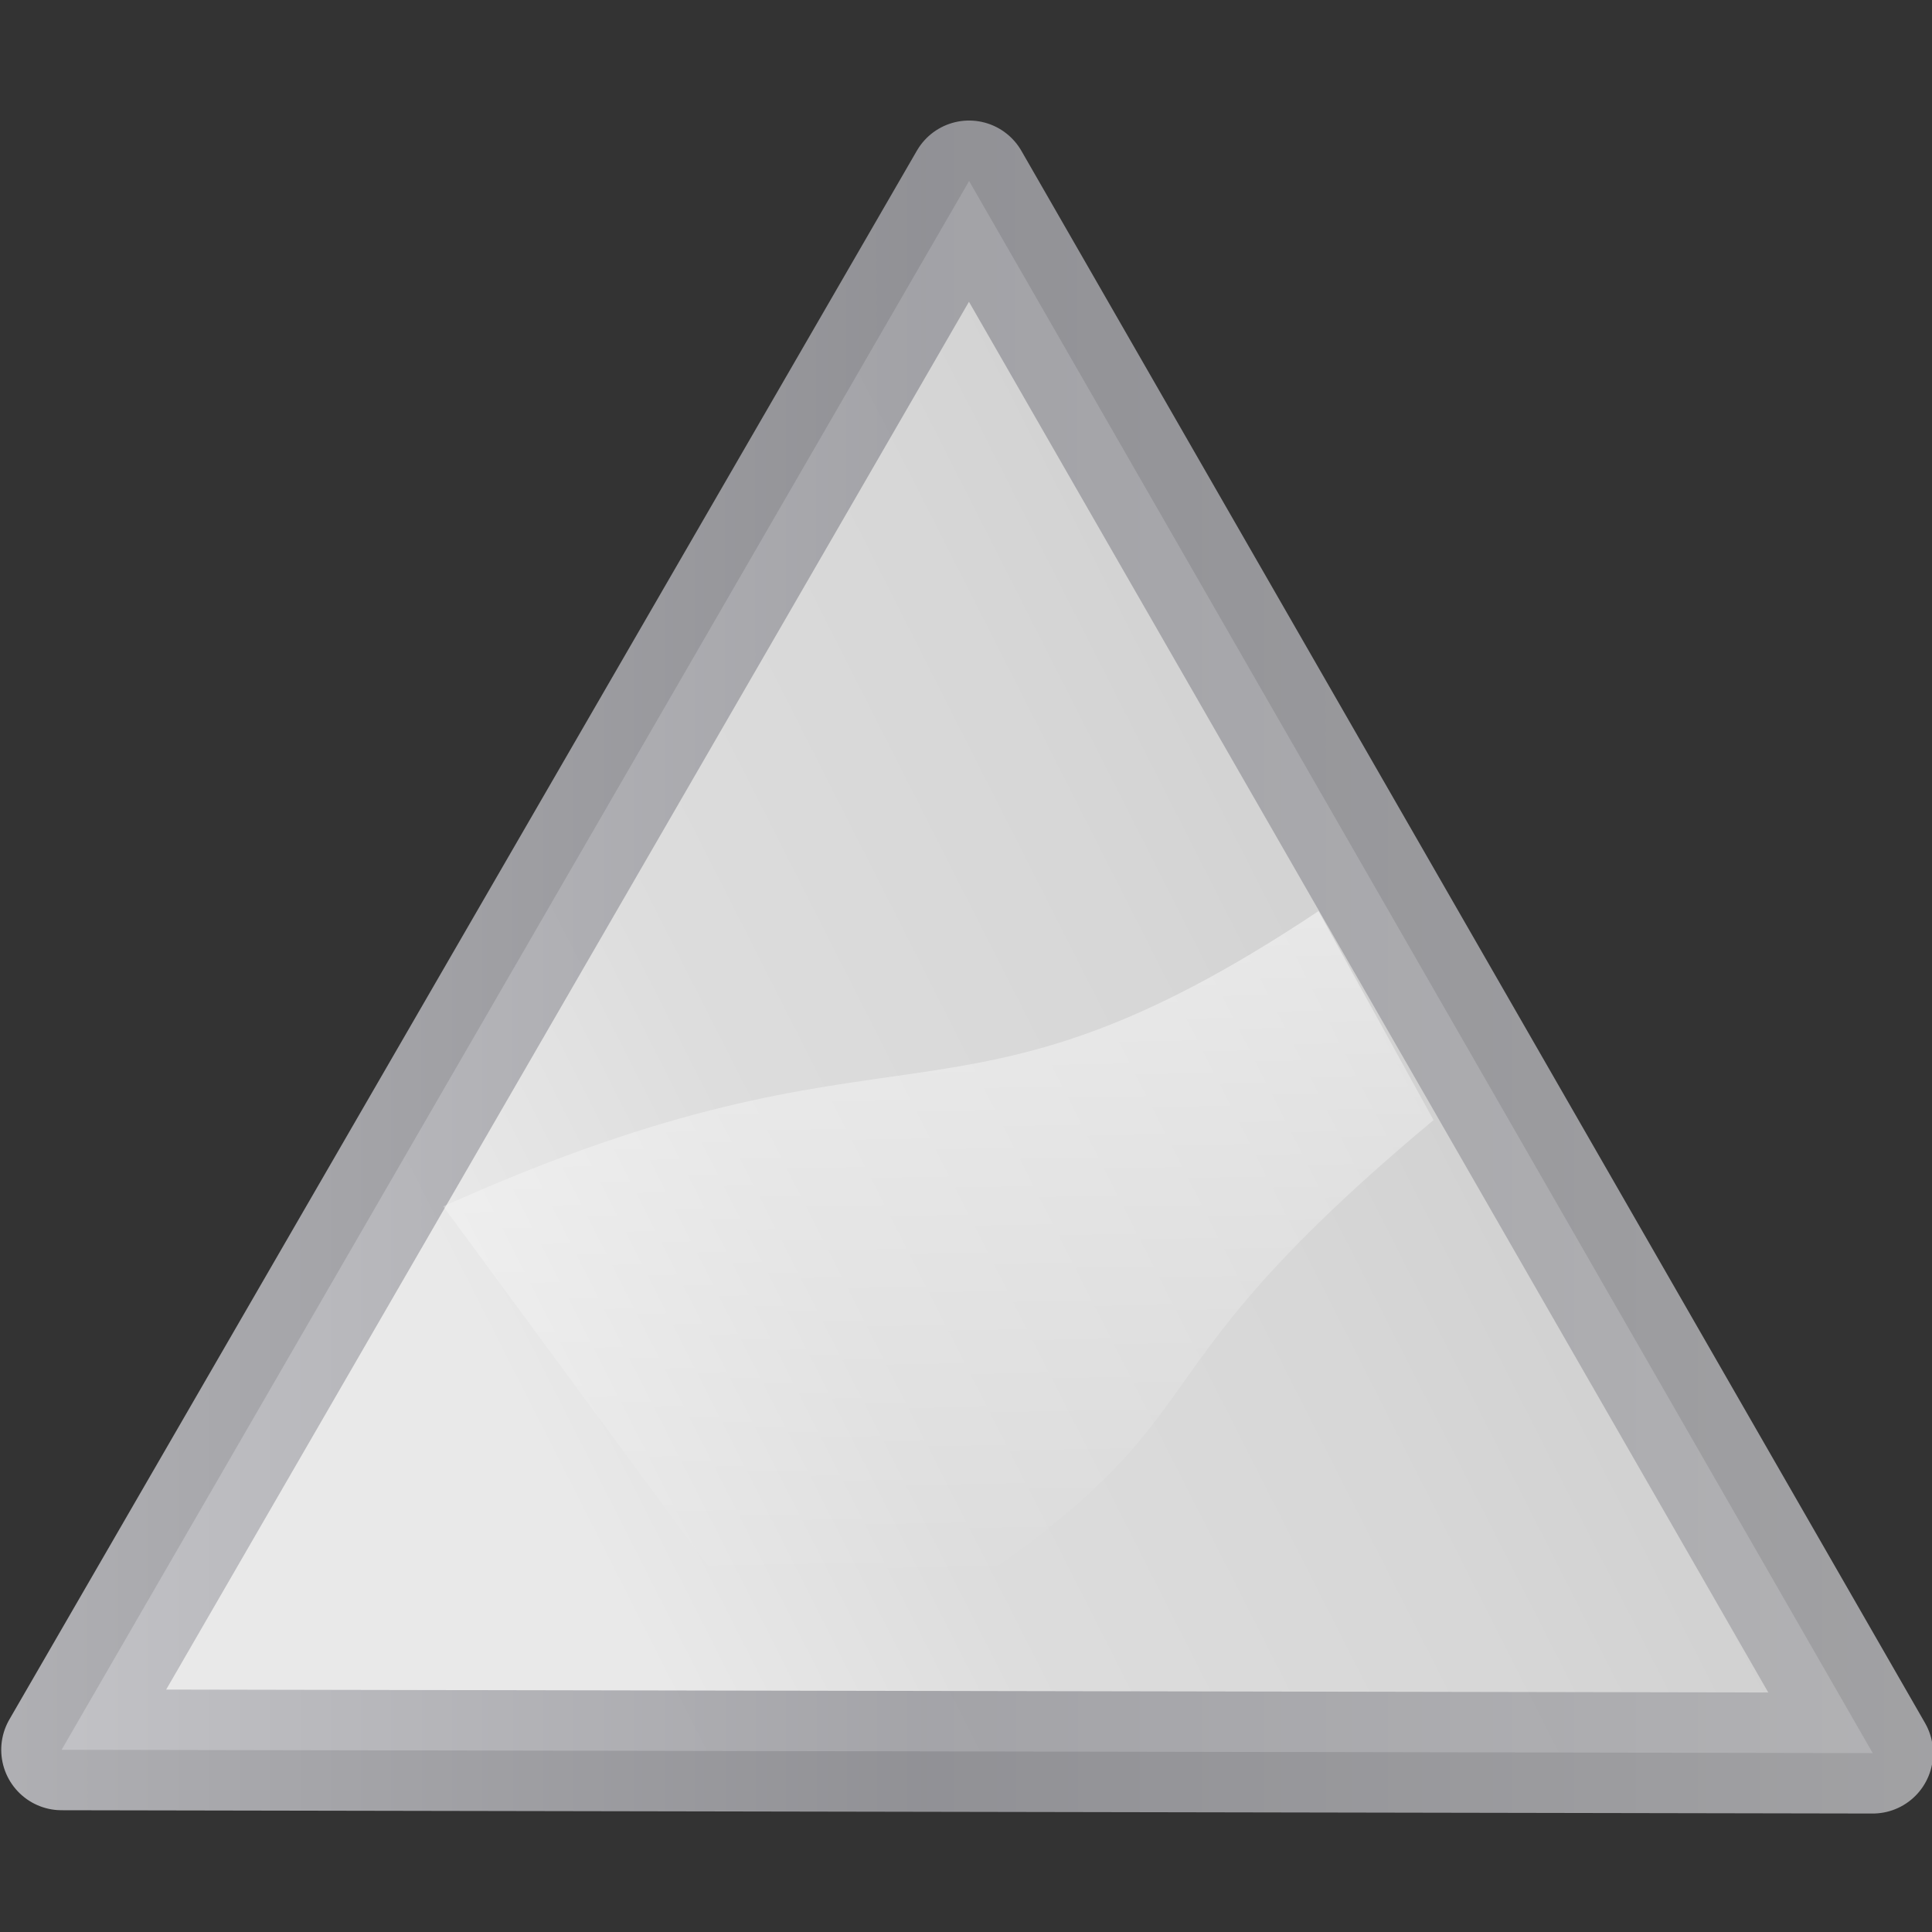 <?xml version="1.0" encoding="UTF-8" standalone="no"?>
<!-- Created with Inkscape (http://www.inkscape.org/) -->
<svg
   xmlns:dc="http://purl.org/dc/elements/1.1/"
   xmlns:cc="http://web.resource.org/cc/"
   xmlns:rdf="http://www.w3.org/1999/02/22-rdf-syntax-ns#"
   xmlns:svg="http://www.w3.org/2000/svg"
   xmlns="http://www.w3.org/2000/svg"
   xmlns:xlink="http://www.w3.org/1999/xlink"
   xmlns:sodipodi="http://sodipodi.sourceforge.net/DTD/sodipodi-0.dtd"
   xmlns:inkscape="http://www.inkscape.org/namespaces/inkscape"
   width="128"
   height="128"
   id="svg3408"
   sodipodi:version="0.32"
   inkscape:version="0.45.1"
   version="1.0"
   sodipodi:docbase="/home/pinheiro/artwork/Oxygen/scribus/scalable/small/16x16"
   sodipodi:docname="draw-triangle3.svg"
   inkscape:output_extension="org.inkscape.output.svg.inkscape"
   inkscape:export-filename="/home/pinheiro/artwork/Oxygen/scribus/scalable/small/16x16/draw-triangle3.png"
   inkscape:export-xdpi="11.25"
   inkscape:export-ydpi="11.25">
  <rect width="100%" height="100%" fill="#333333" stroke="none"/>
  <defs
     id="defs3410">
    <linearGradient
       inkscape:collect="always"
       id="linearGradient3310">
      <stop
         style="stop-color:#ffffff;stop-opacity:1;"
         offset="0"
         id="stop3312" />
      <stop
         style="stop-color:#ffffff;stop-opacity:0;"
         offset="1"
         id="stop3314" />
    </linearGradient>
    <linearGradient
       id="linearGradient4197">
      <stop
         id="stop4199"
         offset="0"
         style="stop-color:#bfbfbf;stop-opacity:1;" />
      <stop
         id="stop4201"
         offset="1"
         style="stop-color:#8b939b;stop-opacity:1;" />
    </linearGradient>
    <linearGradient
       inkscape:collect="always"
       xlink:href="#linearGradient3954"
       id="linearGradient3602"
       gradientUnits="userSpaceOnUse"
       gradientTransform="matrix(8.089,0,0,7.987,48.218,-0.134)"
       x1="-1.148"
       y1="7.03"
       x2="-1.85"
       y2="4.144" />
    <linearGradient
       inkscape:collect="always"
       xlink:href="#linearGradient6330"
       id="linearGradient3600"
       gradientUnits="userSpaceOnUse"
       gradientTransform="matrix(7.545,0,0,7.475,9.592,3.507)"
       x1="3.5"
       y1="7.825"
       x2="3.5"
       y2="4.878" />
    <linearGradient
       inkscape:collect="always"
       xlink:href="#linearGradient6310"
       id="linearGradient3598"
       gradientUnits="userSpaceOnUse"
       gradientTransform="matrix(8,0,0,8,8,-2.6791641e-6)"
       x1="3.5"
       y1="8"
       x2="3.5"
       y2="5" />
    <linearGradient
       inkscape:collect="always"
       xlink:href="#linearGradient3954"
       id="linearGradient3570"
       gradientUnits="userSpaceOnUse"
       gradientTransform="matrix(8.089,0,0,7.987,48.218,-0.134)"
       x1="-1.148"
       y1="7.03"
       x2="-1.85"
       y2="4.144" />
    <linearGradient
       inkscape:collect="always"
       xlink:href="#linearGradient6330"
       id="linearGradient3568"
       gradientUnits="userSpaceOnUse"
       gradientTransform="matrix(7.545,0,0,7.475,9.592,3.507)"
       x1="3.5"
       y1="7.825"
       x2="3.5"
       y2="4.878" />
    <linearGradient
       inkscape:collect="always"
       xlink:href="#linearGradient6310"
       id="linearGradient3566"
       gradientUnits="userSpaceOnUse"
       gradientTransform="matrix(8,0,0,8,8,-2.6791641e-6)"
       x1="3.5"
       y1="8"
       x2="3.5"
       y2="5" />
    <linearGradient
       id="linearGradient3954">
      <stop
         id="stop3956"
         offset="0"
         style="stop-color:#b3b3b3;stop-opacity:1;" />
      <stop
         style="stop-color:#ffffff;stop-opacity:1;"
         offset="0.529"
         id="stop3962" />
      <stop
         id="stop3958"
         offset="1"
         style="stop-color:#c5c5c5;stop-opacity:1;" />
    </linearGradient>
    <linearGradient
       id="linearGradient6330">
      <stop
         id="stop6332"
         offset="0"
         style="stop-color:#0968ef;stop-opacity:1;" />
      <stop
         id="stop6334"
         offset="1"
         style="stop-color:#aecffc;stop-opacity:1;" />
    </linearGradient>
    <linearGradient
       inkscape:collect="always"
       id="linearGradient6310">
      <stop
         style="stop-color:#0057ae;stop-opacity:1;"
         offset="0"
         id="stop6312" />
      <stop
         style="stop-color:#0057ae;stop-opacity:1"
         offset="1"
         id="stop6314" />
    </linearGradient>
    <linearGradient
       id="linearGradient3291">
      <stop
         style="stop-color:black;stop-opacity:1"
         offset="0"
         id="stop3293" />
      <stop
         style="stop-color:black;stop-opacity:0"
         offset="1"
         id="stop3295" />
    </linearGradient>
    <linearGradient
       id="linearGradient4041">
      <stop
         style="stop-color:#ffffff;stop-opacity:0;"
         offset="0"
         id="stop4043" />
      <stop
         id="stop4045"
         offset="1"
         style="stop-color:#ffffff;stop-opacity:1;" />
    </linearGradient>
    <clipPath
       clipPathUnits="userSpaceOnUse"
       id="clipPath5126">
      <rect
         style="opacity:1;fill:#000000;fill-opacity:1;fill-rule:nonzero;stroke:none;stroke-width:4;stroke-linecap:round;stroke-linejoin:round;stroke-miterlimit:4;stroke-dasharray:none;stroke-dashoffset:4;stroke-opacity:1"
         id="rect5128"
         width="96"
         height="80"
         x="95.629"
         y="260.876"
         inkscape:r_cx="true"
         inkscape:r_cy="true"
         rx="3.767"
         ry="5.117"
         inkscape:export-filename="/home/pinheiro/Desktop/mock2.png"
         inkscape:export-xdpi="90"
         inkscape:export-ydpi="90" />
    </clipPath>
    <linearGradient
       id="linearGradient3369">
      <stop
         style="stop-color:#ffffff;stop-opacity:1;"
         offset="0"
         id="stop3372" />
      <stop
         id="stop3374"
         offset="0.426"
         style="stop-color:#ffffff;stop-opacity:1;" />
      <stop
         id="stop3376"
         offset="0.589"
         style="stop-color:#f1f1f1;stop-opacity:1;" />
      <stop
         style="stop-color:#eaeaea;stop-opacity:1;"
         offset="0.802"
         id="stop3378" />
      <stop
         style="stop-color:#dfdfdf;stop-opacity:1;"
         offset="1"
         id="stop3384" />
    </linearGradient>
    <linearGradient
       id="linearGradient7422">
      <stop
         id="stop7424"
         offset="0"
         style="stop-color:#b4b4b6;stop-opacity:1;" />
      <stop
         style="stop-color:#9c9ca1;stop-opacity:1;"
         offset="0.5"
         id="stop5348" />
      <stop
         style="stop-color:#cdcdd1;stop-opacity:1;"
         offset="1"
         id="stop7426" />
    </linearGradient>
    <linearGradient
       inkscape:collect="always"
       xlink:href="#linearGradient3369"
       id="linearGradient4021"
       gradientUnits="userSpaceOnUse"
       x1="139.013"
       y1="340.876"
       x2="139.244"
       y2="260.876" />
    <linearGradient
       inkscape:collect="always"
       xlink:href="#linearGradient3369"
       id="linearGradient4024"
       gradientUnits="userSpaceOnUse"
       x1="139.013"
       y1="340.876"
       x2="139.244"
       y2="260.876" />
    <linearGradient
       inkscape:collect="always"
       xlink:href="#linearGradient3369"
       id="linearGradient5655"
       gradientUnits="userSpaceOnUse"
       gradientTransform="matrix(1,0,0,0.444,7.2727273e-7,67.556)"
       x1="16"
       y1="100"
       x2="112"
       y2="28" />
    <linearGradient
       inkscape:collect="always"
       xlink:href="#linearGradient7422"
       id="linearGradient5658"
       gradientUnits="userSpaceOnUse"
       gradientTransform="matrix(0.113,0,0,7.8071538e-2,0.643,29.098)"
       x1="399.775"
       y1="1164.67"
       x2="399.775"
       y2="549.061" />
    <linearGradient
       inkscape:collect="always"
       xlink:href="#linearGradient4197"
       id="linearGradient4561"
       gradientUnits="userSpaceOnUse"
       gradientTransform="matrix(1,0,0,0.5,-148,48)"
       x1="48"
       y1="60"
       x2="64"
       y2="60" />
    <linearGradient
       inkscape:collect="always"
       xlink:href="#linearGradient4197"
       id="linearGradient4564"
       gradientUnits="userSpaceOnUse"
       gradientTransform="matrix(1,0,0,0.5,-148,16)"
       x1="48"
       y1="60"
       x2="64"
       y2="60" />
    <linearGradient
       inkscape:collect="always"
       xlink:href="#linearGradient4197"
       id="linearGradient4570"
       gradientUnits="userSpaceOnUse"
       gradientTransform="matrix(4.5,0,0,1,-320,-104)"
       x1="48"
       y1="60"
       x2="64"
       y2="60" />
    <linearGradient
       inkscape:collect="always"
       xlink:href="#linearGradient4197"
       id="linearGradient2830"
       gradientUnits="userSpaceOnUse"
       gradientTransform="matrix(4.5,0,0,1,-320,-144)"
       x1="48"
       y1="60"
       x2="64"
       y2="60" />
    <linearGradient
       y2="59.999"
       x2="46.59"
       y1="59.999"
       x1="100.936"
       gradientUnits="userSpaceOnUse"
       id="linearGradient16291"
       xlink:href="#XMLID_4_"
       inkscape:collect="always" />
    <linearGradient
       y2="60.001"
       x2="3.999"
       y1="60.001"
       x1="47.999"
       gradientTransform="translate(-617.142,-943.429)"
       gradientUnits="userSpaceOnUse"
       id="linearGradient16289"
       xlink:href="#XMLID_3_"
       inkscape:collect="always" />
    <linearGradient
       y2="60"
       x2="47.999"
       y1="60"
       x1="3.999"
       gradientUnits="userSpaceOnUse"
       id="linearGradient16287"
       xlink:href="#XMLID_2_"
       inkscape:collect="always" />
    <linearGradient
       y2="60.001"
       x2="47.999"
       y1="60.001"
       x1="84.965"
       gradientUnits="userSpaceOnUse"
       id="linearGradient16285"
       xlink:href="#XMLID_1_"
       inkscape:collect="always" />
    <linearGradient
       y2="-543.352"
       x2="645.998"
       y1="-532.102"
       x1="645.998"
       gradientTransform="matrix(0,-4,-4,0,-2060.408,2643.994)"
       gradientUnits="userSpaceOnUse"
       id="linearGradient16283"
       xlink:href="#polygon3293_12_"
       inkscape:collect="always" />
    <linearGradient
       y2="-18"
       x2="181.999"
       y1="-85.999"
       x1="181.999"
       gradientTransform="matrix(0,-1,1,0,-483.143,-701.431)"
       gradientUnits="userSpaceOnUse"
       id="linearGradient16281"
       xlink:href="#rect3244_12_"
       inkscape:collect="always" />
    <linearGradient
       y2="59.999"
       x2="46.59"
       y1="59.999"
       x1="100.936"
       gradientUnits="userSpaceOnUse"
       id="XMLID_4_">
      <stop
         id="stop227"
         style="stop-color:#A4C0E4"
         offset="0" />
      <stop
         id="stop229"
         style="stop-color:#FFFFFF"
         offset="1" />
    </linearGradient>
    <linearGradient
       gradientTransform="translate(-617.142,-943.429)"
       y2="60.001"
       x2="3.999"
       y1="60.001"
       x1="47.999"
       gradientUnits="userSpaceOnUse"
       id="XMLID_3_">
      <stop
         id="stop212"
         style="stop-color:#A4C0E4"
         offset="0" />
      <stop
         id="stop214"
         style="stop-color:#FFFFFF"
         offset="0.7" />
    </linearGradient>
    <linearGradient
       y2="60"
       x2="47.999"
       y1="60"
       x1="3.999"
       gradientUnits="userSpaceOnUse"
       id="XMLID_2_">
      <stop
         id="stop197"
         style="stop-color:#6193CF"
         offset="0" />
      <stop
         id="stop199"
         style="stop-color:#6897D1"
         offset="0.154" />
      <stop
         id="stop201"
         style="stop-color:#7AA4D7"
         offset="0.372" />
      <stop
         id="stop203"
         style="stop-color:#98B9E0"
         offset="0.628" />
      <stop
         id="stop205"
         style="stop-color:#C2D5EC"
         offset="0.91" />
      <stop
         id="stop207"
         style="stop-color:#D1DFF1"
         offset="1" />
    </linearGradient>
    <linearGradient
       y2="60.001"
       x2="47.999"
       y1="60.001"
       x1="84.965"
       gradientUnits="userSpaceOnUse"
       id="XMLID_1_">
      <stop
         id="stop188"
         style="stop-color:#2C72C7"
         offset="0" />
      <stop
         id="stop190"
         style="stop-color:#6193CF"
         offset="0.15" />
      <stop
         id="stop192"
         style="stop-color:#A4C0E4"
         offset="1" />
    </linearGradient>
    <linearGradient
       gradientTransform="matrix(0,-4,-4,0,-2060.408,2643.994)"
       y2="-543.352"
       x2="645.998"
       y1="-532.102"
       x1="645.998"
       gradientUnits="userSpaceOnUse"
       id="polygon3293_12_">
      <stop
         id="stop182"
         style="stop-color:#6193CF"
         offset="0" />
      <stop
         id="stop184"
         style="stop-color:#EEEEEE"
         offset="1" />
    </linearGradient>
    <linearGradient
       gradientTransform="matrix(0,-1,1,0,-483.143,-701.431)"
       y2="-18"
       x2="181.999"
       y1="-85.999"
       x1="181.999"
       gradientUnits="userSpaceOnUse"
       id="rect3244_12_">
      <stop
         id="stop174"
         style="stop-color:#A4C0E4"
         offset="0" />
      <stop
         id="stop176"
         style="stop-color:#D1DFF1"
         offset="0.25" />
      <stop
         id="stop178"
         style="stop-color:#FFFFFF"
         offset="0.85" />
    </linearGradient>
    <linearGradient
       y2="4.144"
       x2="-1.85"
       y1="7.03"
       x1="-1.148"
       gradientTransform="matrix(8.089,0,0,7.987,48.218,-0.134)"
       gradientUnits="userSpaceOnUse"
       id="linearGradient3608"
       xlink:href="#linearGradient3954"
       inkscape:collect="always" />
    <linearGradient
       y2="4.878"
       x2="3.5"
       y1="7.825"
       x1="3.5"
       gradientTransform="matrix(7.545,0,0,7.475,9.592,3.507)"
       gradientUnits="userSpaceOnUse"
       id="linearGradient3606"
       xlink:href="#linearGradient6330"
       inkscape:collect="always" />
    <linearGradient
       y2="5"
       x2="3.5"
       y1="8"
       x1="3.5"
       gradientTransform="matrix(8,0,0,8,8,-2.6791641e-6)"
       gradientUnits="userSpaceOnUse"
       id="linearGradient3604"
       xlink:href="#linearGradient6310"
       inkscape:collect="always" />
    <linearGradient
       y2="4.144"
       x2="-1.85"
       y1="7.03"
       x1="-1.148"
       gradientTransform="matrix(8.089,0,0,7.987,48.218,-0.134)"
       gradientUnits="userSpaceOnUse"
       id="linearGradient3596"
       xlink:href="#linearGradient3954"
       inkscape:collect="always" />
    <linearGradient
       y2="4.878"
       x2="3.5"
       y1="7.825"
       x1="3.5"
       gradientTransform="matrix(7.545,0,0,7.475,9.592,3.507)"
       gradientUnits="userSpaceOnUse"
       id="linearGradient3594"
       xlink:href="#linearGradient6330"
       inkscape:collect="always" />
    <linearGradient
       y2="5"
       x2="3.5"
       y1="8"
       x1="3.5"
       gradientTransform="matrix(8,0,0,8,8,-2.6791641e-6)"
       gradientUnits="userSpaceOnUse"
       id="linearGradient3592"
       xlink:href="#linearGradient6310"
       inkscape:collect="always" />
    <linearGradient
       y2="4.144"
       x2="-1.85"
       y1="7.03"
       x1="-1.148"
       gradientTransform="matrix(7.926,0,0,7.987,47.725,-0.134)"
       gradientUnits="userSpaceOnUse"
       id="linearGradient3520"
       xlink:href="#linearGradient3954"
       inkscape:collect="always" />
    <linearGradient
       y2="4.144"
       x2="-1.85"
       y1="7.03"
       x1="-1.148"
       gradientTransform="matrix(1,0,0,0.872,4.965,0.616)"
       gradientUnits="userSpaceOnUse"
       id="linearGradient3516"
       xlink:href="#linearGradient3954"
       inkscape:collect="always" />
    <linearGradient
       y2="4.144"
       x2="-1.85"
       y1="7.03"
       x1="-1.148"
       gradientTransform="matrix(1,0,0,0.872,4.965,0.616)"
       gradientUnits="userSpaceOnUse"
       id="linearGradient3514"
       xlink:href="#linearGradient3954"
       inkscape:collect="always" />
    <linearGradient
       y2="4.144"
       x2="-1.85"
       y1="7.03"
       x1="-1.148"
       gradientTransform="matrix(1,0,0,0.872,4.965,0.616)"
       gradientUnits="userSpaceOnUse"
       id="linearGradient3512"
       xlink:href="#linearGradient3954"
       inkscape:collect="always" />
    <linearGradient
       y2="4.878"
       x2="3.5"
       y1="7.825"
       x1="3.5"
       gradientTransform="matrix(1,0,0,0.872,0,0.638)"
       gradientUnits="userSpaceOnUse"
       id="linearGradient3510"
       xlink:href="#linearGradient6330"
       inkscape:collect="always" />
    <linearGradient
       y2="5"
       x2="3.5"
       y1="8"
       x1="3.5"
       gradientTransform="matrix(1,0,0,0.872,0,0.638)"
       gradientUnits="userSpaceOnUse"
       id="linearGradient3508"
       xlink:href="#linearGradient6310"
       inkscape:collect="always" />
    <linearGradient
       y2="4.144"
       x2="-1.85"
       y1="7.03"
       x1="-1.148"
       gradientTransform="matrix(1,0,0,0.872,4.965,0.616)"
       gradientUnits="userSpaceOnUse"
       id="linearGradient3506"
       xlink:href="#linearGradient3954"
       inkscape:collect="always" />
    <linearGradient
       y2="4.144"
       x2="-1.85"
       y1="7.03"
       x1="-1.148"
       gradientTransform="matrix(1,0,0,0.872,4.965,0.616)"
       gradientUnits="userSpaceOnUse"
       id="linearGradient3504"
       xlink:href="#linearGradient3954"
       inkscape:collect="always" />
    <linearGradient
       y2="4.144"
       x2="-1.85"
       y1="7.03"
       x1="-1.148"
       gradientTransform="matrix(1,0,0,0.872,4.965,0.616)"
       gradientUnits="userSpaceOnUse"
       id="linearGradient3502"
       xlink:href="#linearGradient3954"
       inkscape:collect="always" />
    <linearGradient
       y2="4.878"
       x2="3.5"
       y1="7.825"
       x1="3.5"
       gradientTransform="matrix(1,0,0,0.872,0,0.638)"
       gradientUnits="userSpaceOnUse"
       id="linearGradient3500"
       xlink:href="#linearGradient6330"
       inkscape:collect="always" />
    <linearGradient
       y2="5"
       x2="3.5"
       y1="8"
       x1="3.5"
       gradientTransform="matrix(1,0,0,0.872,0,0.638)"
       gradientUnits="userSpaceOnUse"
       id="linearGradient3498"
       xlink:href="#linearGradient6310"
       inkscape:collect="always" />
    <linearGradient
       y2="549.061"
       x2="399.775"
       y1="597.152"
       x1="399.775"
       gradientTransform="matrix(0.105,0,0,0.169,5.168,-80.955)"
       gradientUnits="userSpaceOnUse"
       id="linearGradient4039"
       xlink:href="#linearGradient4041"
       inkscape:collect="always" />
    <linearGradient
       gradientTransform="translate(8.244873e-7,4)"
       gradientUnits="userSpaceOnUse"
       y2="28"
       x2="112"
       y1="100"
       x1="16"
       id="linearGradient4034"
       xlink:href="#linearGradient3369"
       inkscape:collect="always" />
    <linearGradient
       y2="260.876"
       x2="139.244"
       y1="340.876"
       x1="139.013"
       gradientUnits="userSpaceOnUse"
       id="linearGradient2454"
       xlink:href="#linearGradient3369"
       inkscape:collect="always" />
    <linearGradient
       y2="260.876"
       x2="139.244"
       y1="340.876"
       x1="139.013"
       gradientUnits="userSpaceOnUse"
       id="linearGradient2452"
       xlink:href="#linearGradient3369"
       inkscape:collect="always" />
    <linearGradient
       y2="549.061"
       x2="399.775"
       y1="1164.67"
       x1="399.775"
       gradientTransform="matrix(0.113,0,0,0.169,0.643,-84.955)"
       gradientUnits="userSpaceOnUse"
       id="linearGradient2517"
       xlink:href="#linearGradient7422"
       inkscape:collect="always" />
    <linearGradient
       id="linearGradient2443">
      <stop
         style="stop-color:#b4b4b6;stop-opacity:1;"
         offset="0"
         id="stop2445" />
      <stop
         id="stop2447"
         offset="0.5"
         style="stop-color:#9c9ca1;stop-opacity:1;" />
      <stop
         id="stop2449"
         offset="1"
         style="stop-color:#cdcdd1;stop-opacity:1;" />
    </linearGradient>
    <linearGradient
       id="linearGradient2431">
      <stop
         id="stop2433"
         offset="0"
         style="stop-color:#ffffff;stop-opacity:1;" />
      <stop
         style="stop-color:#ffffff;stop-opacity:1;"
         offset="0.426"
         id="stop2435" />
      <stop
         style="stop-color:#f1f1f1;stop-opacity:1;"
         offset="0.589"
         id="stop2437" />
      <stop
         id="stop2439"
         offset="0.802"
         style="stop-color:#eaeaea;stop-opacity:1;" />
      <stop
         id="stop2441"
         offset="1"
         style="stop-color:#dfdfdf;stop-opacity:1;" />
    </linearGradient>
    <clipPath
       id="clipPath2427"
       clipPathUnits="userSpaceOnUse">
      <rect
         inkscape:export-ydpi="90"
         inkscape:export-xdpi="90"
         inkscape:export-filename="/home/pinheiro/Desktop/mock2.png"
         ry="5.117"
         rx="3.767"
         inkscape:r_cy="true"
         inkscape:r_cx="true"
         y="260.876"
         x="95.629"
         height="80"
         width="96"
         id="rect2429"
         style="opacity:1;fill:#000000;fill-opacity:1;fill-rule:nonzero;stroke:none;stroke-width:4;stroke-linecap:round;stroke-linejoin:round;stroke-miterlimit:4;stroke-dasharray:none;stroke-dashoffset:4;stroke-opacity:1" />
    </clipPath>
    <linearGradient
       id="linearGradient2421">
      <stop
         id="stop2423"
         offset="0"
         style="stop-color:#ffffff;stop-opacity:0;" />
      <stop
         style="stop-color:#ffffff;stop-opacity:1;"
         offset="1"
         id="stop2425" />
    </linearGradient>
    <radialGradient
       r="63.912"
       fy="115.709"
       fx="63.912"
       cy="115.709"
       cx="63.912"
       gradientTransform="matrix(1,0,0,0.198,0,92.822)"
       gradientUnits="userSpaceOnUse"
       id="radialGradient2419"
       xlink:href="#linearGradient3291"
       inkscape:collect="always" />
    <linearGradient
       id="linearGradient2413">
      <stop
         id="stop2415"
         offset="0"
         style="stop-color:black;stop-opacity:1" />
      <stop
         id="stop2417"
         offset="1"
         style="stop-color:black;stop-opacity:0" />
    </linearGradient>
    <linearGradient
       y2="5"
       x2="3.5"
       y1="8"
       x1="3.5"
       gradientTransform="matrix(1,0,0,0.872,0,0.638)"
       gradientUnits="userSpaceOnUse"
       id="linearGradient15103"
       xlink:href="#linearGradient6310"
       inkscape:collect="always" />
    <linearGradient
       y2="4.878"
       x2="3.5"
       y1="7.825"
       x1="3.5"
       gradientTransform="matrix(1,0,0,0.872,0,0.638)"
       gradientUnits="userSpaceOnUse"
       id="linearGradient15105"
       xlink:href="#linearGradient6330"
       inkscape:collect="always" />
    <linearGradient
       id="linearGradient2399">
      <stop
         style="stop-color:#0968ef;stop-opacity:1;"
         offset="0"
         id="stop2401" />
      <stop
         style="stop-color:#aecffc;stop-opacity:1;"
         offset="1"
         id="stop2403" />
    </linearGradient>
    <linearGradient
       y2="4.144"
       x2="-1.85"
       y1="7.03"
       x1="-1.148"
       gradientTransform="matrix(1,0,0,0.872,4.965,0.616)"
       gradientUnits="userSpaceOnUse"
       id="linearGradient15107"
       xlink:href="#linearGradient3954"
       inkscape:collect="always" />
    <linearGradient
       id="linearGradient2390">
      <stop
         style="stop-color:#b3b3b3;stop-opacity:1;"
         offset="0"
         id="stop2392" />
      <stop
         id="stop2394"
         offset="0.529"
         style="stop-color:#ffffff;stop-opacity:1;" />
      <stop
         style="stop-color:#c5c5c5;stop-opacity:1;"
         offset="1"
         id="stop2396" />
    </linearGradient>
    <linearGradient
       y2="4.144"
       x2="-1.85"
       y1="7.03"
       x1="-1.148"
       gradientTransform="matrix(1,0,0,0.872,4.965,0.616)"
       gradientUnits="userSpaceOnUse"
       id="linearGradient15109"
       xlink:href="#linearGradient3954"
       inkscape:collect="always" />
    <linearGradient
       y2="4.144"
       x2="-1.85"
       y1="7.03"
       x1="-1.148"
       gradientTransform="matrix(1,0,0,0.872,4.965,0.616)"
       gradientUnits="userSpaceOnUse"
       id="linearGradient15111"
       xlink:href="#linearGradient3954"
       inkscape:collect="always" />
    <linearGradient
       y2="5"
       x2="3.5"
       y1="8"
       x1="3.5"
       gradientTransform="matrix(1,0,0,0.872,0,0.638)"
       gradientUnits="userSpaceOnUse"
       id="linearGradient15113"
       xlink:href="#linearGradient6310"
       inkscape:collect="always" />
    <linearGradient
       y2="4.878"
       x2="3.5"
       y1="7.825"
       x1="3.5"
       gradientTransform="matrix(1,0,0,0.872,0,0.638)"
       gradientUnits="userSpaceOnUse"
       id="linearGradient15115"
       xlink:href="#linearGradient6330"
       inkscape:collect="always" />
    <linearGradient
       y2="4.144"
       x2="-1.85"
       y1="7.03"
       x1="-1.148"
       gradientTransform="matrix(1,0,0,0.872,4.965,0.616)"
       gradientUnits="userSpaceOnUse"
       id="linearGradient15117"
       xlink:href="#linearGradient3954"
       inkscape:collect="always" />
    <linearGradient
       y2="4.144"
       x2="-1.85"
       y1="7.03"
       x1="-1.148"
       gradientTransform="matrix(1,0,0,0.872,4.965,0.616)"
       gradientUnits="userSpaceOnUse"
       id="linearGradient15119"
       xlink:href="#linearGradient3954"
       inkscape:collect="always" />
    <linearGradient
       y2="4.144"
       x2="-1.85"
       y1="7.03"
       x1="-1.148"
       gradientTransform="matrix(1,0,0,0.872,4.965,0.616)"
       gradientUnits="userSpaceOnUse"
       id="linearGradient15121"
       xlink:href="#linearGradient3954"
       inkscape:collect="always" />
    <linearGradient
       id="linearGradient2377">
      <stop
         style="stop-color:#575757;stop-opacity:0.019;"
         offset="0"
         id="stop2379" />
      <stop
         style="stop-color:#8b939b;stop-opacity:1;"
         offset="1"
         id="stop2381" />
    </linearGradient>
    <radialGradient
       inkscape:collect="always"
       xlink:href="#linearGradient3291"
       id="radialGradient2500"
       gradientUnits="userSpaceOnUse"
       gradientTransform="matrix(1,0,0,0.198,0,92.822)"
       cx="63.912"
       cy="115.709"
       fx="63.912"
       fy="115.709"
       r="63.912" />
    <linearGradient
       inkscape:collect="always"
       xlink:href="#linearGradient4041"
       id="linearGradient2518"
       gradientUnits="userSpaceOnUse"
       gradientTransform="matrix(0.105,0,0,0.169,177.925,-187.711)"
       x1="399.775"
       y1="597.152"
       x2="399.775"
       y2="549.061" />
    <linearGradient
       inkscape:collect="always"
       xlink:href="#linearGradient3369"
       id="linearGradient2521"
       gradientUnits="userSpaceOnUse"
       gradientTransform="translate(172.757,-102.757)"
       x1="16"
       y1="100"
       x2="112"
       y2="28" />
    <linearGradient
       inkscape:collect="always"
       xlink:href="#linearGradient7422"
       id="linearGradient2524"
       gradientUnits="userSpaceOnUse"
       gradientTransform="matrix(0.113,0,0,0.169,173.4,-191.711)"
       x1="399.775"
       y1="1164.67"
       x2="399.775"
       y2="549.061" />
    <linearGradient
       inkscape:collect="always"
       xlink:href="#linearGradient7422"
       id="linearGradient2330"
       gradientUnits="userSpaceOnUse"
       gradientTransform="matrix(8.0971324e-2,0,0,7.8071538e-2,42.745,-2.902)"
       x1="399.775"
       y1="1164.67"
       x2="399.775"
       y2="549.061" />
    <linearGradient
       inkscape:collect="always"
       xlink:href="#linearGradient3369"
       id="linearGradient2332"
       gradientUnits="userSpaceOnUse"
       gradientTransform="matrix(0.667,0,0,0.444,45.333,35.556)"
       x1="16"
       y1="100"
       x2="112"
       y2="28" />
    <linearGradient
       inkscape:collect="always"
       xlink:href="#linearGradient3310"
       id="linearGradient3316"
       x1="77.562"
       y1="32"
       x2="108.625"
       y2="32"
       gradientUnits="userSpaceOnUse"
       gradientTransform="translate(-3,64)" />
    <linearGradient
       inkscape:collect="always"
       xlink:href="#linearGradient3310"
       id="linearGradient3320"
       gradientUnits="userSpaceOnUse"
       x1="77.562"
       y1="32"
       x2="108.625"
       y2="32"
       gradientTransform="translate(7,32)" />
    <linearGradient
       inkscape:collect="always"
       xlink:href="#linearGradient2399"
       id="linearGradient3330"
       x1="16.263"
       y1="67.869"
       x2="28.913"
       y2="-12.524"
       gradientUnits="userSpaceOnUse"
       gradientTransform="matrix(1.936,0,0,1.137,40.51,-9.096)" />
    <linearGradient
       inkscape:collect="always"
       xlink:href="#linearGradient7422"
       id="linearGradient2333"
       gradientUnits="userSpaceOnUse"
       gradientTransform="matrix(8.0971324e-2,0,0,7.8071538e-2,-3.505,-9.652)"
       x1="399.775"
       y1="1164.67"
       x2="399.775"
       y2="549.061" />
    <linearGradient
       inkscape:collect="always"
       xlink:href="#linearGradient3369"
       id="linearGradient2335"
       gradientUnits="userSpaceOnUse"
       gradientTransform="matrix(0.667,0,0,0.444,-0.917,28.806)"
       x1="16"
       y1="100"
       x2="112"
       y2="28" />
    <linearGradient
       inkscape:collect="always"
       xlink:href="#linearGradient3310"
       id="linearGradient2337"
       gradientUnits="userSpaceOnUse"
       gradientTransform="translate(-39.25,25.25)"
       x1="77.562"
       y1="32"
       x2="108.625"
       y2="32" />
    <linearGradient
       inkscape:collect="always"
       xlink:href="#linearGradient3369"
       id="linearGradient2459"
       gradientUnits="userSpaceOnUse"
       gradientTransform="matrix(1.167,0,0,1.556,-10.667,-35.556)"
       x1="16"
       y1="100"
       x2="112"
       y2="28" />
    <linearGradient
       inkscape:collect="always"
       xlink:href="#linearGradient3310"
       id="linearGradient2515"
       gradientUnits="userSpaceOnUse"
       gradientTransform="matrix(1,0,-1.039,2.602,34.409,-21.883)"
       x1="111.195"
       y1="-27.443"
       x2="79.995"
       y2="39.929" />
    <linearGradient
       inkscape:collect="always"
       xlink:href="#linearGradient3369"
       id="linearGradient3304"
       gradientUnits="userSpaceOnUse"
       x1="-26.988"
       y1="111.317"
       x2="44.15"
       y2="-23.921" />
    <linearGradient
       inkscape:collect="always"
       xlink:href="#linearGradient2443"
       id="linearGradient3306"
       gradientUnits="userSpaceOnUse"
       x1="-5.896"
       y1="-44.786"
       x2="38.491"
       y2="123.498" />
    <linearGradient
       inkscape:collect="always"
       xlink:href="#linearGradient3369"
       id="linearGradient2336"
       gradientUnits="userSpaceOnUse"
       x1="85.717"
       y1="92.19"
       x2="-13.947"
       y2="1.964" />
    <linearGradient
       inkscape:collect="always"
       xlink:href="#linearGradient2443"
       id="linearGradient2338"
       gradientUnits="userSpaceOnUse"
       x1="-5.896"
       y1="-44.786"
       x2="55.589"
       y2="116.059" />
    <linearGradient
       inkscape:collect="always"
       xlink:href="#linearGradient3310"
       id="linearGradient2340"
       gradientUnits="userSpaceOnUse"
       gradientTransform="matrix(-1,0,1.039,2.602,125.708,-21.883)"
       x1="110.457"
       y1="-4.577"
       x2="63.742"
       y2="41.851" />
  </defs>
  <sodipodi:namedview
     id="base"
     pagecolor="#ffffff"
     bordercolor="#666666"
     borderopacity="1.0"
     inkscape:pageopacity="0.0"
     inkscape:pageshadow="2"
     inkscape:zoom="1.4142136"
     inkscape:cx="123.7363"
     inkscape:cy="-2.6086466"
     inkscape:document-units="px"
     inkscape:current-layer="layer1"
     height="128px"
     width="128px"
     showborder="true"
     inkscape:showpageshadow="false"
     gridspacingx="4px"
     gridspacingy="4px"
     gridempspacing="2"
     showgrid="true"
     inkscape:window-width="796"
     inkscape:window-height="775"
     inkscape:window-x="770"
     inkscape:window-y="25"
     showguides="true"
     inkscape:guide-bbox="true" />
  <g
     inkscape:label="Livello 1"
     inkscape:groupmode="layer"
     id="layer1">
    <g
       id="g2332"
       transform="matrix(0,1,-1,0,128.139,6.13321e-3)">
      <path
         transform="matrix(0.954,0.364,-0.365,0.953,78.089,24)"
         d="M 69.651,78.391 L -46.471,59.652 L 27.819,-31.543 L 69.651,78.391 z "
         inkscape:randomized="0"
         inkscape:rounded="0"
         inkscape:flatsided="true"
         sodipodi:arg2="1.7307944"
         sodipodi:arg1="0.68359684"
         sodipodi:r2="30.493454"
         sodipodi:r1="67.910385"
         sodipodi:cy="35.500004"
         sodipodi:cx="16.999998"
         sodipodi:sides="3"
         id="path2315"
         style="opacity:0.891;fill:url(#linearGradient2336);fill-opacity:1;stroke:url(#linearGradient2338);stroke-width:7.838;stroke-linecap:round;stroke-linejoin:round;stroke-miterlimit:4;stroke-dasharray:none;stroke-dashoffset:1.088;stroke-opacity:1"
         sodipodi:type="star" />
      <path
         sodipodi:nodetypes="ccccc"
         style="fill:url(#linearGradient2340);fill-opacity:1;fill-rule:evenodd;stroke:none;stroke-width:1px;stroke-linecap:butt;stroke-linejoin:miter;stroke-opacity:1"
         d="M 74.203,33.163 C 94.684,57.695 93.018,42.886 112.117,75.085 L 79.919,98.773 C 66.083,67.946 76.737,65.376 60.356,40.785 L 74.203,33.163 z "
         id="path3318" />
    </g>
  </g>
</svg>
